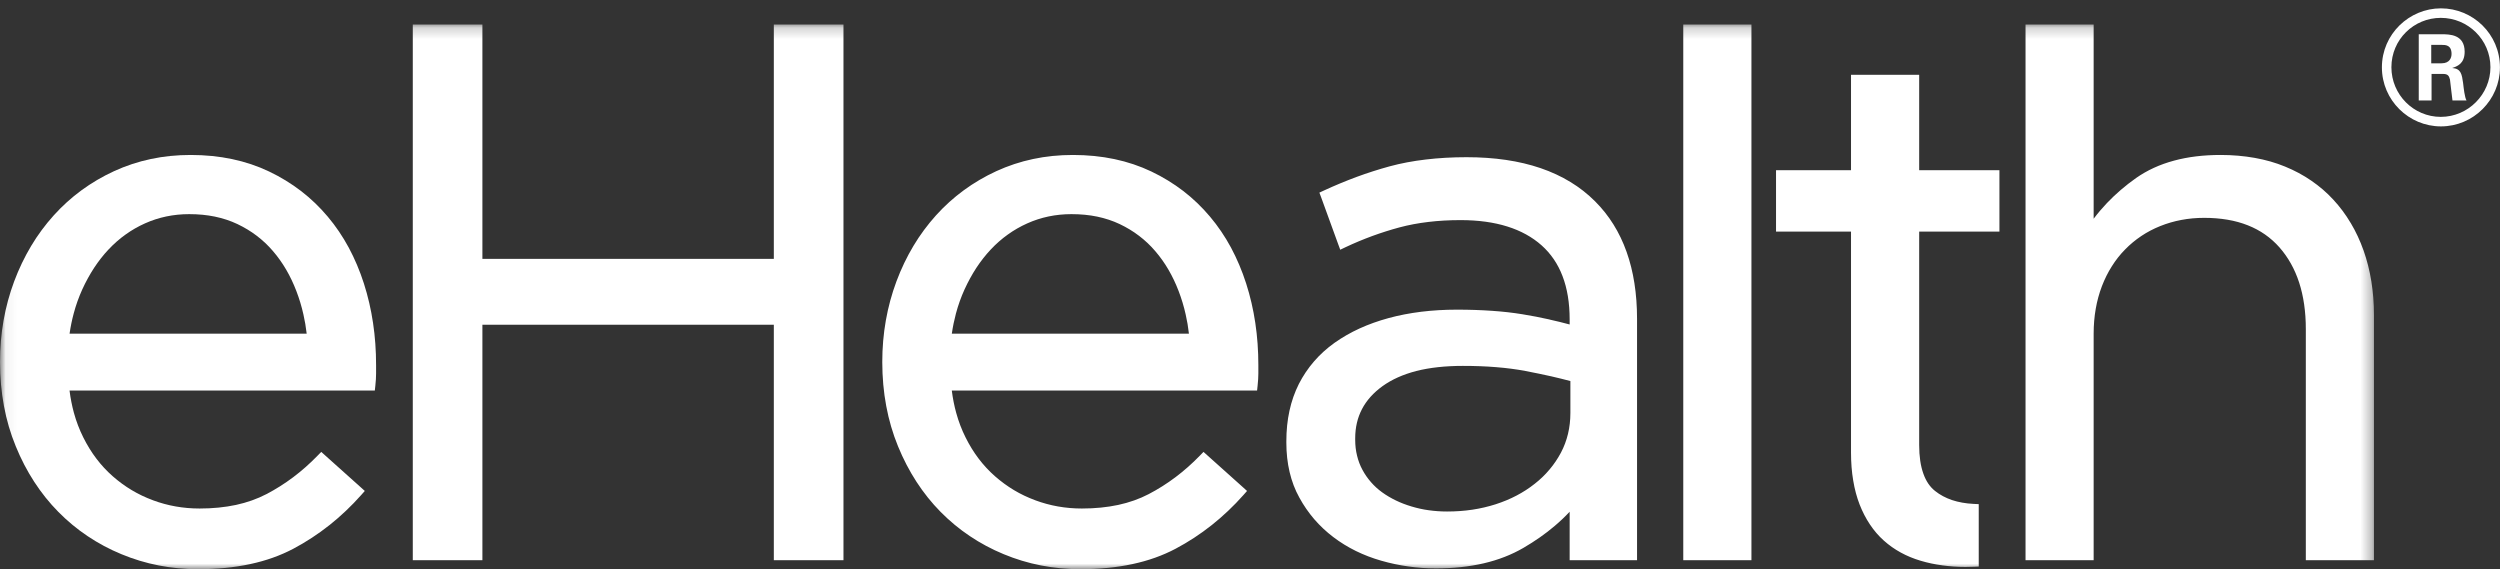 <?xml version="1.0" encoding="UTF-8" standalone="no"?>
<svg width="224px" height="51px" viewBox="0 0 224 51" version="1.1" xmlns="http://www.w3.org/2000/svg" xmlns:xlink="http://www.w3.org/1999/xlink">
    <rect x="0" y="0" width="224" height="51" fill="#333333" stroke="none"/>
    <!-- Generator: Sketch 3.8.3 (29802) - http://www.bohemiancoding.com/sketch -->
    <title>eHealth_logo_white</title>
    <desc>Created with Sketch.</desc>
    <defs>
        <polygon id="path-1" points="106.385 49 0.06 49 0.06 0.196 212.709 0.196 212.709 49"></polygon>
    </defs>
    <g id="Page-1" stroke="none" stroke-width="1" fill="none" fill-rule="evenodd">
        <g id="eHealth_logo_white">
            <g id="Group-4" transform="translate(0, 2)">
                <mask id="mask-2" fill="white">
                    <use xlink:href="#path-1"></use>
                </mask>
                <g id="Clip-2"></g>
                <path d="M181.958,0.196 L187.591,0.196 L187.591,17.599 C187.962,17.106 188.361,16.638 188.782,16.194 C189.564,15.374 190.438,14.624 191.397,13.947 C192.384,13.258 193.512,12.737 194.783,12.395 C196.038,12.052 197.436,11.885 198.972,11.885 C200.04,11.885 201.055,11.974 202.024,12.146 C202.993,12.32 203.899,12.578 204.741,12.925 C205.587,13.271 206.373,13.692 207.088,14.185 C207.813,14.681 208.475,15.247 209.061,15.886 C209.652,16.522 210.175,17.223 210.625,17.986 L210.628,17.986 C211.081,18.745 211.464,19.566 211.774,20.439 C212.082,21.31 212.316,22.233 212.472,23.206 C212.627,24.175 212.709,25.179 212.709,26.221 L212.709,48.193 L206.602,48.193 L206.602,27.493 C206.602,25.933 206.401,24.546 206.005,23.323 C205.611,22.11 205.024,21.061 204.243,20.169 C203.464,19.288 202.52,18.628 201.412,18.19 C200.288,17.743 198.982,17.52 197.496,17.52 C196.785,17.52 196.105,17.581 195.451,17.706 C194.798,17.827 194.163,18.013 193.556,18.257 C192.953,18.499 192.384,18.796 191.864,19.145 C191.333,19.502 190.845,19.903 190.407,20.356 C189.957,20.811 189.561,21.316 189.218,21.864 C188.871,22.409 188.577,23.005 188.33,23.645 C188.085,24.288 187.901,24.961 187.778,25.668 C187.654,26.376 187.591,27.121 187.591,27.894 L187.591,48.193 L181.488,48.193 L181.488,0.196 L181.958,0.196 L181.958,0.196 Z M151.296,0.196 L156.929,0.196 L156.929,48.193 L150.821,48.193 L150.821,0.196 L151.296,0.196 L151.296,0.196 Z M128.657,48.929 C127.837,48.929 127.016,48.873 126.199,48.756 C125.381,48.644 124.57,48.47 123.772,48.242 C122.965,48.013 122.205,47.72 121.482,47.366 C120.766,47.013 120.089,46.598 119.462,46.12 C118.832,45.642 118.263,45.107 117.757,44.522 C117.251,43.931 116.803,43.286 116.424,42.589 C116.029,41.882 115.741,41.114 115.547,40.29 C115.355,39.472 115.257,38.601 115.257,37.672 L115.257,37.542 C115.257,36.569 115.349,35.656 115.536,34.804 C115.721,33.946 116.007,33.145 116.377,32.404 C116.753,31.669 117.206,30.993 117.743,30.375 C118.274,29.761 118.886,29.208 119.572,28.718 C120.256,28.234 121.006,27.802 121.812,27.433 C122.621,27.063 123.492,26.753 124.413,26.501 C125.335,26.249 126.315,26.062 127.338,25.933 C128.352,25.81 129.418,25.745 130.532,25.745 C131.651,25.745 132.701,25.781 133.678,25.849 C134.658,25.916 135.566,26.019 136.401,26.156 C137.223,26.289 138.036,26.446 138.84,26.626 L138.84,26.632 C139.451,26.767 140.05,26.915 140.641,27.073 L140.641,26.624 C140.641,25.142 140.428,23.844 139.999,22.731 C139.582,21.637 138.952,20.718 138.122,19.979 C137.282,19.233 136.257,18.671 135.061,18.296 C133.848,17.914 132.449,17.722 130.868,17.722 C129.857,17.722 128.895,17.776 127.985,17.886 C127.069,17.994 126.209,18.157 125.398,18.373 C124.574,18.595 123.758,18.854 122.95,19.149 C122.139,19.448 121.342,19.78 120.552,20.153 L120.086,20.376 L119.905,19.888 L118.37,15.667 L118.217,15.259 L118.609,15.077 C119.59,14.624 120.571,14.217 121.546,13.854 C122.534,13.491 123.521,13.175 124.515,12.903 C125.519,12.631 126.598,12.427 127.751,12.292 C128.898,12.155 130.114,12.085 131.402,12.085 C133.908,12.085 136.118,12.411 138.032,13.063 C139.968,13.726 141.602,14.719 142.922,16.042 C144.175,17.295 145.118,18.804 145.745,20.574 C146.365,22.322 146.679,24.317 146.679,26.558 L146.679,48.193 L140.641,48.193 L140.641,43.851 C140.227,44.296 139.78,44.719 139.299,45.126 C138.472,45.831 137.537,46.485 136.493,47.093 C135.439,47.706 134.251,48.169 132.941,48.474 C131.637,48.776 130.207,48.929 128.657,48.929 L128.657,48.929 Z M129.662,43.831 C130.444,43.831 131.198,43.777 131.919,43.669 C132.645,43.56 133.342,43.396 134.003,43.185 C134.669,42.969 135.299,42.71 135.878,42.405 C136.454,42.103 137.003,41.751 137.506,41.351 C138.005,40.962 138.451,40.534 138.84,40.063 L138.843,40.063 C139.231,39.603 139.568,39.103 139.858,38.561 C140.142,38.026 140.352,37.46 140.494,36.869 C140.634,36.281 140.707,35.656 140.707,34.993 L140.707,32.142 C140.162,31.999 139.59,31.856 138.988,31.718 C138.259,31.556 137.483,31.395 136.674,31.239 C135.868,31.087 134.994,30.972 134.052,30.897 C133.122,30.819 132.127,30.784 131.065,30.784 C129.499,30.784 128.109,30.936 126.91,31.239 C125.717,31.548 124.705,32.001 123.874,32.599 C123.058,33.188 122.44,33.878 122.035,34.654 C121.632,35.427 121.426,36.295 121.426,37.274 L121.426,37.407 C121.426,37.911 121.482,38.384 121.592,38.825 C121.699,39.271 121.857,39.696 122.074,40.095 C122.292,40.502 122.551,40.872 122.846,41.207 C123.135,41.54 123.468,41.843 123.843,42.114 C124.221,42.388 124.632,42.628 125.073,42.842 C125.513,43.056 125.982,43.233 126.481,43.382 C126.979,43.531 127.497,43.649 128.027,43.719 C128.556,43.792 129.1,43.831 129.662,43.831 L129.662,43.831 Z M85.281,32.991 C85.369,33.69 85.499,34.353 85.675,34.989 C85.888,35.767 86.169,36.501 86.516,37.194 C86.863,37.888 87.251,38.524 87.689,39.097 C88.125,39.671 88.61,40.195 89.148,40.669 C89.688,41.143 90.258,41.558 90.852,41.915 C91.446,42.271 92.079,42.572 92.753,42.821 L92.753,42.823 C93.413,43.067 94.093,43.255 94.793,43.378 C95.491,43.501 96.206,43.563 96.938,43.563 C98.112,43.563 99.198,43.453 100.194,43.241 C101.187,43.025 102.096,42.703 102.916,42.276 C104.593,41.403 106.125,40.251 107.516,38.816 L107.834,38.489 L108.174,38.795 L111.386,41.673 L111.735,41.989 L111.424,42.342 C110.534,43.346 109.578,44.249 108.569,45.052 L108.566,45.052 C107.552,45.858 106.468,46.566 105.333,47.167 C104.176,47.778 102.886,48.24 101.458,48.544 C100.04,48.849 98.487,49 96.807,49 C94.378,49 92.084,48.551 89.927,47.653 C88.853,47.21 87.842,46.668 86.899,46.035 C85.956,45.405 85.084,44.681 84.279,43.866 C83.476,43.054 82.756,42.153 82.118,41.171 C81.483,40.191 80.931,39.133 80.462,37.987 C79.992,36.841 79.64,35.638 79.406,34.38 C79.17,33.116 79.052,31.804 79.052,30.44 C79.052,27.888 79.477,25.478 80.322,23.21 C80.745,22.077 81.254,21.02 81.842,20.036 C82.429,19.053 83.108,18.14 83.861,17.301 C84.623,16.458 85.455,15.706 86.354,15.048 C87.254,14.388 88.229,13.815 89.274,13.334 C90.322,12.854 91.421,12.489 92.565,12.247 C93.708,12.003 94.899,11.885 96.136,11.885 C98.749,11.885 101.095,12.38 103.168,13.37 C104.201,13.862 105.156,14.45 106.034,15.122 C106.91,15.8 107.706,16.565 108.418,17.413 C109.133,18.261 109.759,19.187 110.3,20.188 C110.831,21.181 111.286,22.251 111.655,23.399 C112.023,24.546 112.296,25.725 112.476,26.94 C112.659,28.159 112.748,29.417 112.748,30.71 L112.748,31.479 C112.748,31.626 112.741,31.796 112.73,31.987 C112.72,32.167 112.703,32.362 112.68,32.568 L112.635,32.991 L85.281,32.991 L85.281,32.991 Z M106.527,27.894 C106.461,27.309 106.366,26.736 106.238,26.183 C106.079,25.467 105.867,24.765 105.605,24.08 C105.344,23.396 105.039,22.757 104.695,22.167 C104.35,21.571 103.953,21.016 103.51,20.5 C103.076,19.989 102.591,19.534 102.059,19.13 C101.533,18.727 100.95,18.376 100.319,18.075 C99.696,17.78 99.025,17.56 98.309,17.409 C97.593,17.261 96.82,17.187 96.002,17.187 C94.597,17.187 93.272,17.462 92.042,18.015 C91.427,18.292 90.843,18.624 90.3,19.015 C89.756,19.403 89.245,19.851 88.778,20.351 L88.776,20.351 C88.305,20.854 87.873,21.405 87.481,22 C87.092,22.597 86.738,23.243 86.42,23.938 C86.108,24.628 85.85,25.348 85.651,26.095 C85.497,26.676 85.372,27.278 85.283,27.894 L106.527,27.894 L106.527,27.894 Z M165.851,18.752 L159.132,18.752 L159.132,13.247 L165.851,13.247 L165.851,4.701 L171.958,4.701 L171.958,13.247 L179.149,13.247 L179.149,18.752 L171.958,18.752 L171.958,37.875 C171.958,38.89 172.083,39.748 172.335,40.445 C172.568,41.108 172.923,41.629 173.383,41.991 C173.821,42.342 174.327,42.61 174.899,42.806 C175.484,42.999 176.131,43.116 176.846,43.15 L177.295,43.171 L177.295,48.763 L176.839,48.78 C176.577,48.79 176.329,48.797 176.102,48.797 C175.395,48.797 174.705,48.748 174.029,48.657 L174.029,48.655 C173.358,48.566 172.707,48.428 172.083,48.241 C171.447,48.053 170.856,47.807 170.308,47.507 C169.757,47.206 169.25,46.847 168.786,46.432 C168.324,46.019 167.909,45.536 167.548,44.995 C167.188,44.458 166.877,43.858 166.622,43.206 C166.368,42.55 166.174,41.833 166.046,41.048 C165.914,40.269 165.851,39.436 165.851,38.546 L165.851,18.752 L165.851,18.752 Z M37.46,0.196 L43.223,0.196 L43.223,21.193 L69.335,21.193 L69.335,0.196 L75.575,0.196 L75.575,48.193 L69.335,48.193 L69.335,27.098 L43.223,27.098 L43.223,48.193 L36.986,48.193 L36.986,0.196 L37.46,0.196 L37.46,0.196 Z" id="Fill-1" fill="#FFFFFF" mask="url(#mask-2)"></path>
                <path d="M6.233,27.894 C6.322,27.278 6.446,26.676 6.602,26.095 C6.799,25.348 7.058,24.628 7.369,23.938 C7.687,23.243 8.042,22.597 8.431,22 C8.823,21.405 9.254,20.854 9.726,20.351 L9.729,20.351 C10.196,19.851 10.705,19.403 11.25,19.015 C11.792,18.624 12.375,18.292 12.991,18.015 C14.222,17.462 15.545,17.187 16.95,17.187 C17.771,17.187 18.541,17.261 19.256,17.409 C19.975,17.56 20.646,17.78 21.269,18.075 C21.899,18.376 22.483,18.727 23.01,19.13 C23.54,19.534 24.025,19.989 24.46,20.5 C24.903,21.016 25.298,21.571 25.645,22.167 C25.988,22.757 26.293,23.396 26.555,24.08 C26.817,24.765 27.029,25.467 27.188,26.183 C27.315,26.736 27.411,27.309 27.478,27.894 L6.233,27.894 L6.233,27.894 Z M32.605,23.399 C32.237,22.251 31.78,21.181 31.249,20.188 C30.708,19.187 30.082,18.261 29.368,17.413 C28.656,16.565 27.86,15.8 26.983,15.122 C26.106,14.45 25.15,13.862 24.117,13.37 C22.044,12.38 19.698,11.885 17.084,11.885 C15.85,11.885 14.657,12.003 13.515,12.247 C12.372,12.489 11.271,12.854 10.224,13.334 C9.177,13.815 8.205,14.388 7.302,15.048 C6.404,15.706 5.572,16.458 4.812,17.301 C4.058,18.14 3.378,19.053 2.792,20.036 C2.204,21.02 1.694,22.077 1.27,23.21 C0.425,25.478 0,27.888 0,30.44 C0,31.804 0.12,33.116 0.354,34.38 C0.587,35.638 0.941,36.841 1.412,37.987 C1.878,39.133 2.431,40.191 3.067,41.171 C3.704,42.153 4.426,43.054 5.229,43.866 C6.032,44.681 6.906,45.405 7.846,46.035 C8.791,46.668 9.8,47.21 10.875,47.653 C13.033,48.551 15.326,49 17.756,49 C19.437,49 20.99,48.849 22.408,48.544 C23.834,48.24 25.125,47.778 26.283,47.167 C27.418,46.566 28.5,45.858 29.516,45.052 L29.52,45.052 C30.528,44.249 31.483,43.346 32.374,42.342 L32.686,41.989 L32.336,41.673 L29.123,38.795 L28.784,38.489 L28.465,38.816 C27.075,40.251 25.543,41.403 23.866,42.276 C23.045,42.703 22.136,43.025 21.146,43.241 C20.148,43.453 19.062,43.563 17.887,43.563 C17.155,43.563 16.44,43.501 15.743,43.378 C15.042,43.255 14.36,43.067 13.702,42.823 L13.702,42.821 C13.029,42.572 12.396,42.271 11.802,41.915 C11.204,41.558 10.638,41.143 10.097,40.669 C9.559,40.195 9.074,39.671 8.639,39.097 C8.201,38.524 7.812,37.888 7.464,37.194 C7.118,36.501 6.835,35.767 6.622,34.989 C6.45,34.353 6.318,33.69 6.23,32.991 L33.584,32.991 L33.63,32.568 C33.652,32.362 33.669,32.167 33.68,31.987 C33.69,31.796 33.697,31.626 33.697,31.479 L33.697,30.71 C33.697,29.417 33.609,28.159 33.425,26.94 C33.245,25.725 32.972,24.546 32.605,23.399 L32.605,23.399 Z" id="Fill-3" fill="#FFFFFF" mask="url(#mask-2)"></path>
            </g>
            <path d="M217.839,5.672 L218.764,5.672 C219.518,5.672 219.659,5.141 219.659,4.833 C219.659,4.022 219.099,4.022 218.791,4.022 L217.839,4.022 L217.839,5.672 L217.839,5.672 Z M216.72,3.07 L218.764,3.07 C219.462,3.07 220.833,3.07 220.833,4.637 C220.833,5.729 220.135,5.952 219.715,6.092 C220.525,6.148 220.582,6.68 220.693,7.435 C220.75,7.912 220.833,8.723 221.001,9.003 L219.742,9.003 C219.715,8.723 219.518,7.212 219.518,7.127 C219.434,6.792 219.322,6.624 218.902,6.624 L217.868,6.624 L217.868,9.003 L216.72,9.003 L216.72,3.07 L216.72,3.07 Z M214.27,6.023 C214.27,8.485 216.259,10.472 218.693,10.472 C221.156,10.472 223.143,8.443 223.143,6.023 C223.143,3.559 221.127,1.601 218.693,1.601 C216.286,1.601 214.27,3.532 214.27,6.023 L214.27,6.023 Z M223.995,6.037 C223.995,8.947 221.618,11.325 218.707,11.325 C215.824,11.325 213.418,8.975 213.418,6.037 C213.418,3.042 215.88,0.748 218.707,0.748 C221.561,0.748 223.995,3.042 223.995,6.037 L223.995,6.037 Z" id="Fill-5" fill="#FFFFFF"></path>
        </g>
    </g>
</svg>